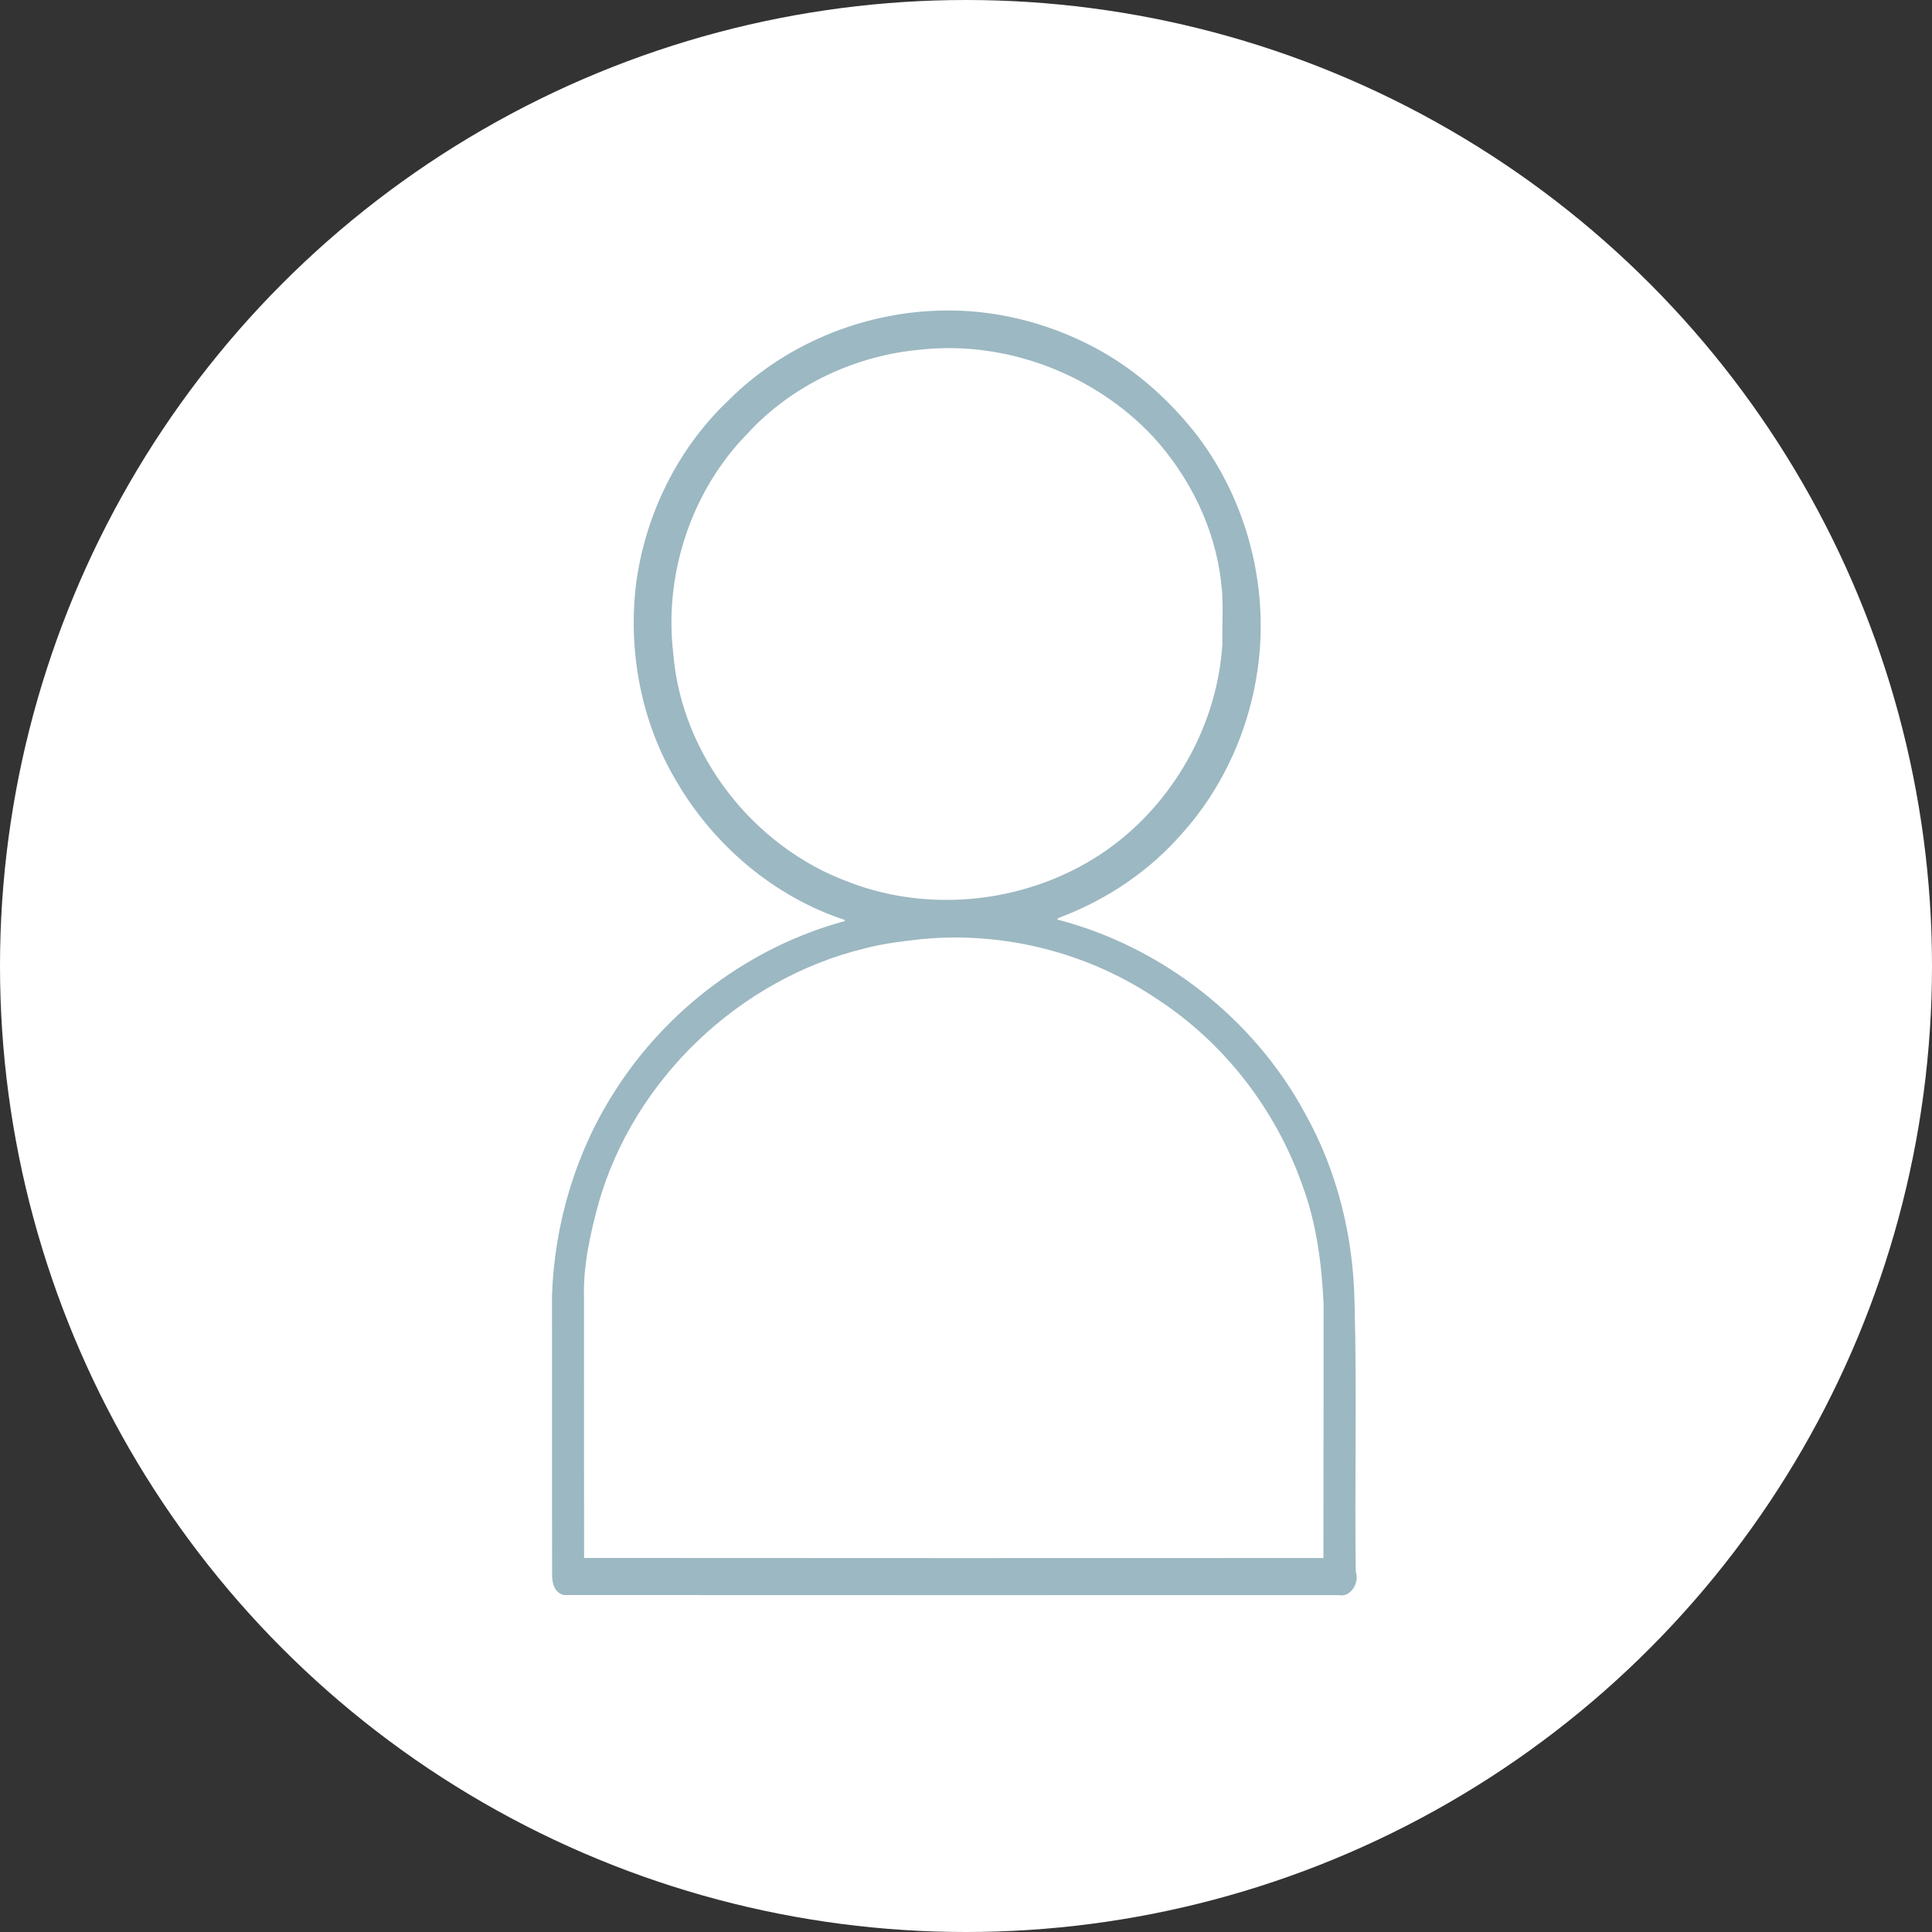 <svg width="84" height="84" viewBox="0 0 84 84" fill="none" xmlns="http://www.w3.org/2000/svg">
<rect x="0" y="0" width="84" height="84" fill="#333333" stroke="none"/>
<circle cx="42" cy="42" r="42" fill="white"/>
<path d="M40.87 13.505C43.167 13.434 45.482 14.006 47.518 15.072C49.225 15.961 50.7 17.251 51.904 18.746C54.073 21.488 55.098 25.085 54.746 28.555C54.463 31.38 53.291 34.131 51.388 36.245C49.994 37.846 48.176 39.081 46.196 39.844C46.118 39.886 46.008 39.894 45.961 39.977C50.506 41.155 54.51 44.274 56.74 48.407C58.143 50.908 58.845 53.777 58.893 56.636C59 60.529 58.894 64.432 58.945 68.329C59.119 68.795 58.737 69.469 58.204 69.352C46.974 69.353 35.745 69.358 24.517 69.35C24.087 69.251 23.988 68.784 24.005 68.402C23.994 64.374 24.006 60.345 24 56.317C24.11 53.198 25.031 50.094 26.719 47.462C28.993 43.872 32.625 41.156 36.733 40.046V39.999C33.663 38.99 31.041 36.763 29.418 33.981C27.875 31.407 27.29 28.303 27.662 25.337C28.067 22.35 29.476 19.485 31.672 17.409C34.09 14.989 37.456 13.588 40.87 13.505ZM40.065 15.198C37.223 15.441 34.45 16.726 32.514 18.837C30.066 21.317 28.859 24.959 29.273 28.413C29.628 32.83 32.768 36.834 36.912 38.353C40.729 39.824 45.274 39.162 48.517 36.667C51.19 34.601 52.948 31.358 53.148 27.975C53.128 27.094 53.21 26.207 53.093 25.331C52.833 22.966 51.726 20.73 50.13 18.982C47.589 16.272 43.768 14.807 40.065 15.198ZM40.065 40.832C39.246 40.925 38.422 41.017 37.623 41.229C32.161 42.546 27.55 46.925 26.017 52.339C25.663 53.66 25.354 55.015 25.391 56.391C25.396 60.173 25.388 63.955 25.395 67.737C36.11 67.748 46.826 67.743 57.541 67.74C57.549 64.054 57.541 60.369 57.546 56.683C57.467 54.94 57.236 53.183 56.627 51.538C55.471 48.244 53.227 45.329 50.293 43.429C47.319 41.417 43.639 40.486 40.065 40.832Z" fill="#9CB8C2"/>
</svg>
